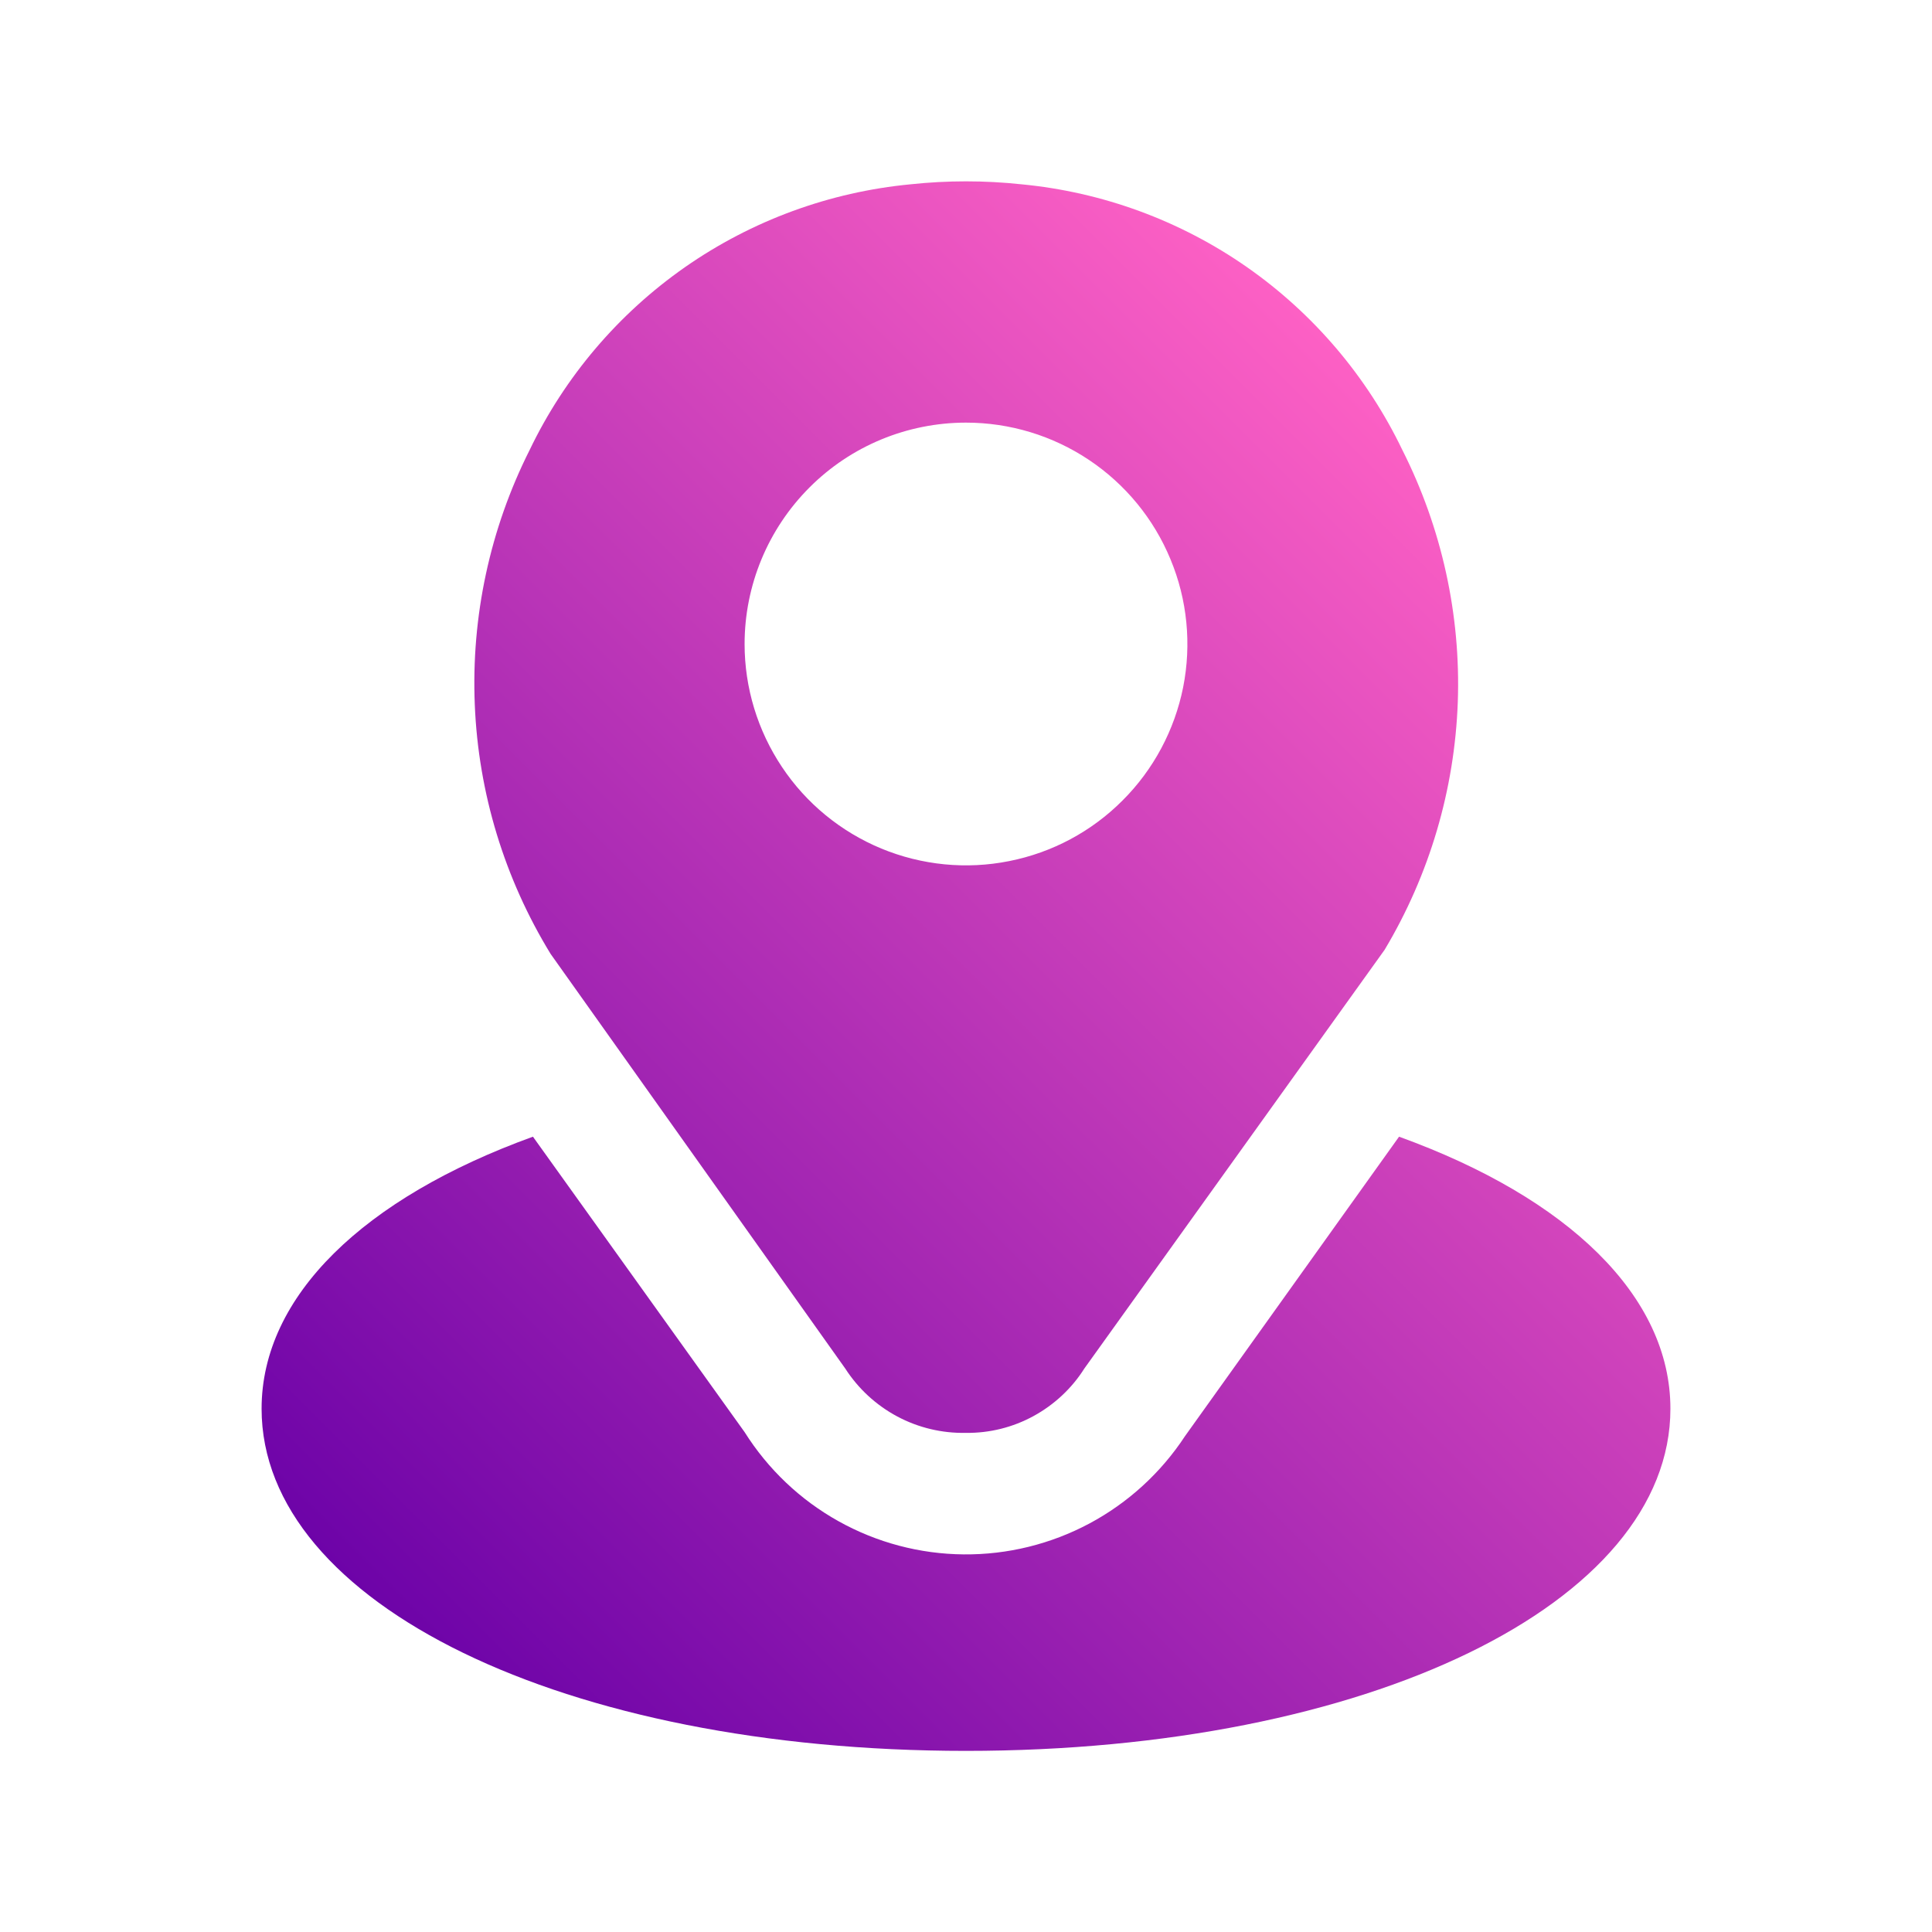 <svg width="20" height="20" viewBox="0 0 20 20" fill="none" xmlns="http://www.w3.org/2000/svg">
<path d="M17.292 14.583C17.292 16.6 14.158 18.125 10 18.125C5.842 18.125 2.708 16.6 2.708 14.583C2.708 13.417 3.767 12.4 5.517 11.767L7.708 14.825C7.95 15.209 8.284 15.527 8.681 15.748C9.077 15.969 9.522 16.087 9.976 16.091C10.43 16.095 10.877 15.985 11.278 15.771C11.678 15.557 12.018 15.246 12.267 14.867L14.483 11.767C16.233 12.4 17.292 13.417 17.292 14.583ZM5.7 9.875C5.223 9.096 4.952 8.208 4.915 7.295C4.877 6.382 5.072 5.474 5.483 4.658C5.847 3.899 6.402 3.247 7.092 2.765C7.783 2.283 8.587 1.988 9.425 1.908C9.807 1.867 10.193 1.867 10.575 1.908C11.413 1.988 12.217 2.283 12.908 2.765C13.598 3.247 14.152 3.899 14.517 4.658C14.925 5.466 15.123 6.365 15.091 7.269C15.058 8.174 14.798 9.056 14.333 9.833L11.225 14.167C11.095 14.373 10.913 14.542 10.699 14.659C10.485 14.776 10.244 14.836 10 14.833C9.752 14.838 9.507 14.78 9.288 14.663C9.069 14.546 8.884 14.375 8.75 14.167L5.7 9.875ZM7.708 6.667C7.708 7.12 7.843 7.563 8.095 7.94C8.346 8.317 8.704 8.61 9.123 8.784C9.542 8.957 10.003 9.003 10.447 8.914C10.892 8.826 11.3 8.608 11.62 8.287C11.941 7.967 12.159 7.558 12.248 7.114C12.336 6.669 12.291 6.208 12.117 5.79C11.944 5.371 11.65 5.013 11.273 4.761C10.896 4.509 10.453 4.375 10 4.375C9.392 4.375 8.809 4.616 8.38 5.046C7.95 5.476 7.708 6.059 7.708 6.667Z" fill="url(#paint0_linear_6544_104089)"/>
<defs>
<linearGradient id="paint0_linear_6544_104089" x1="4.258" y1="17" x2="15.742" y2="5.508" gradientUnits="userSpaceOnUse">
<stop stop-color="#6D03A8"/>
<stop offset="1" stop-color="#FD60C4"/>
</linearGradient>
</defs>
</svg>
